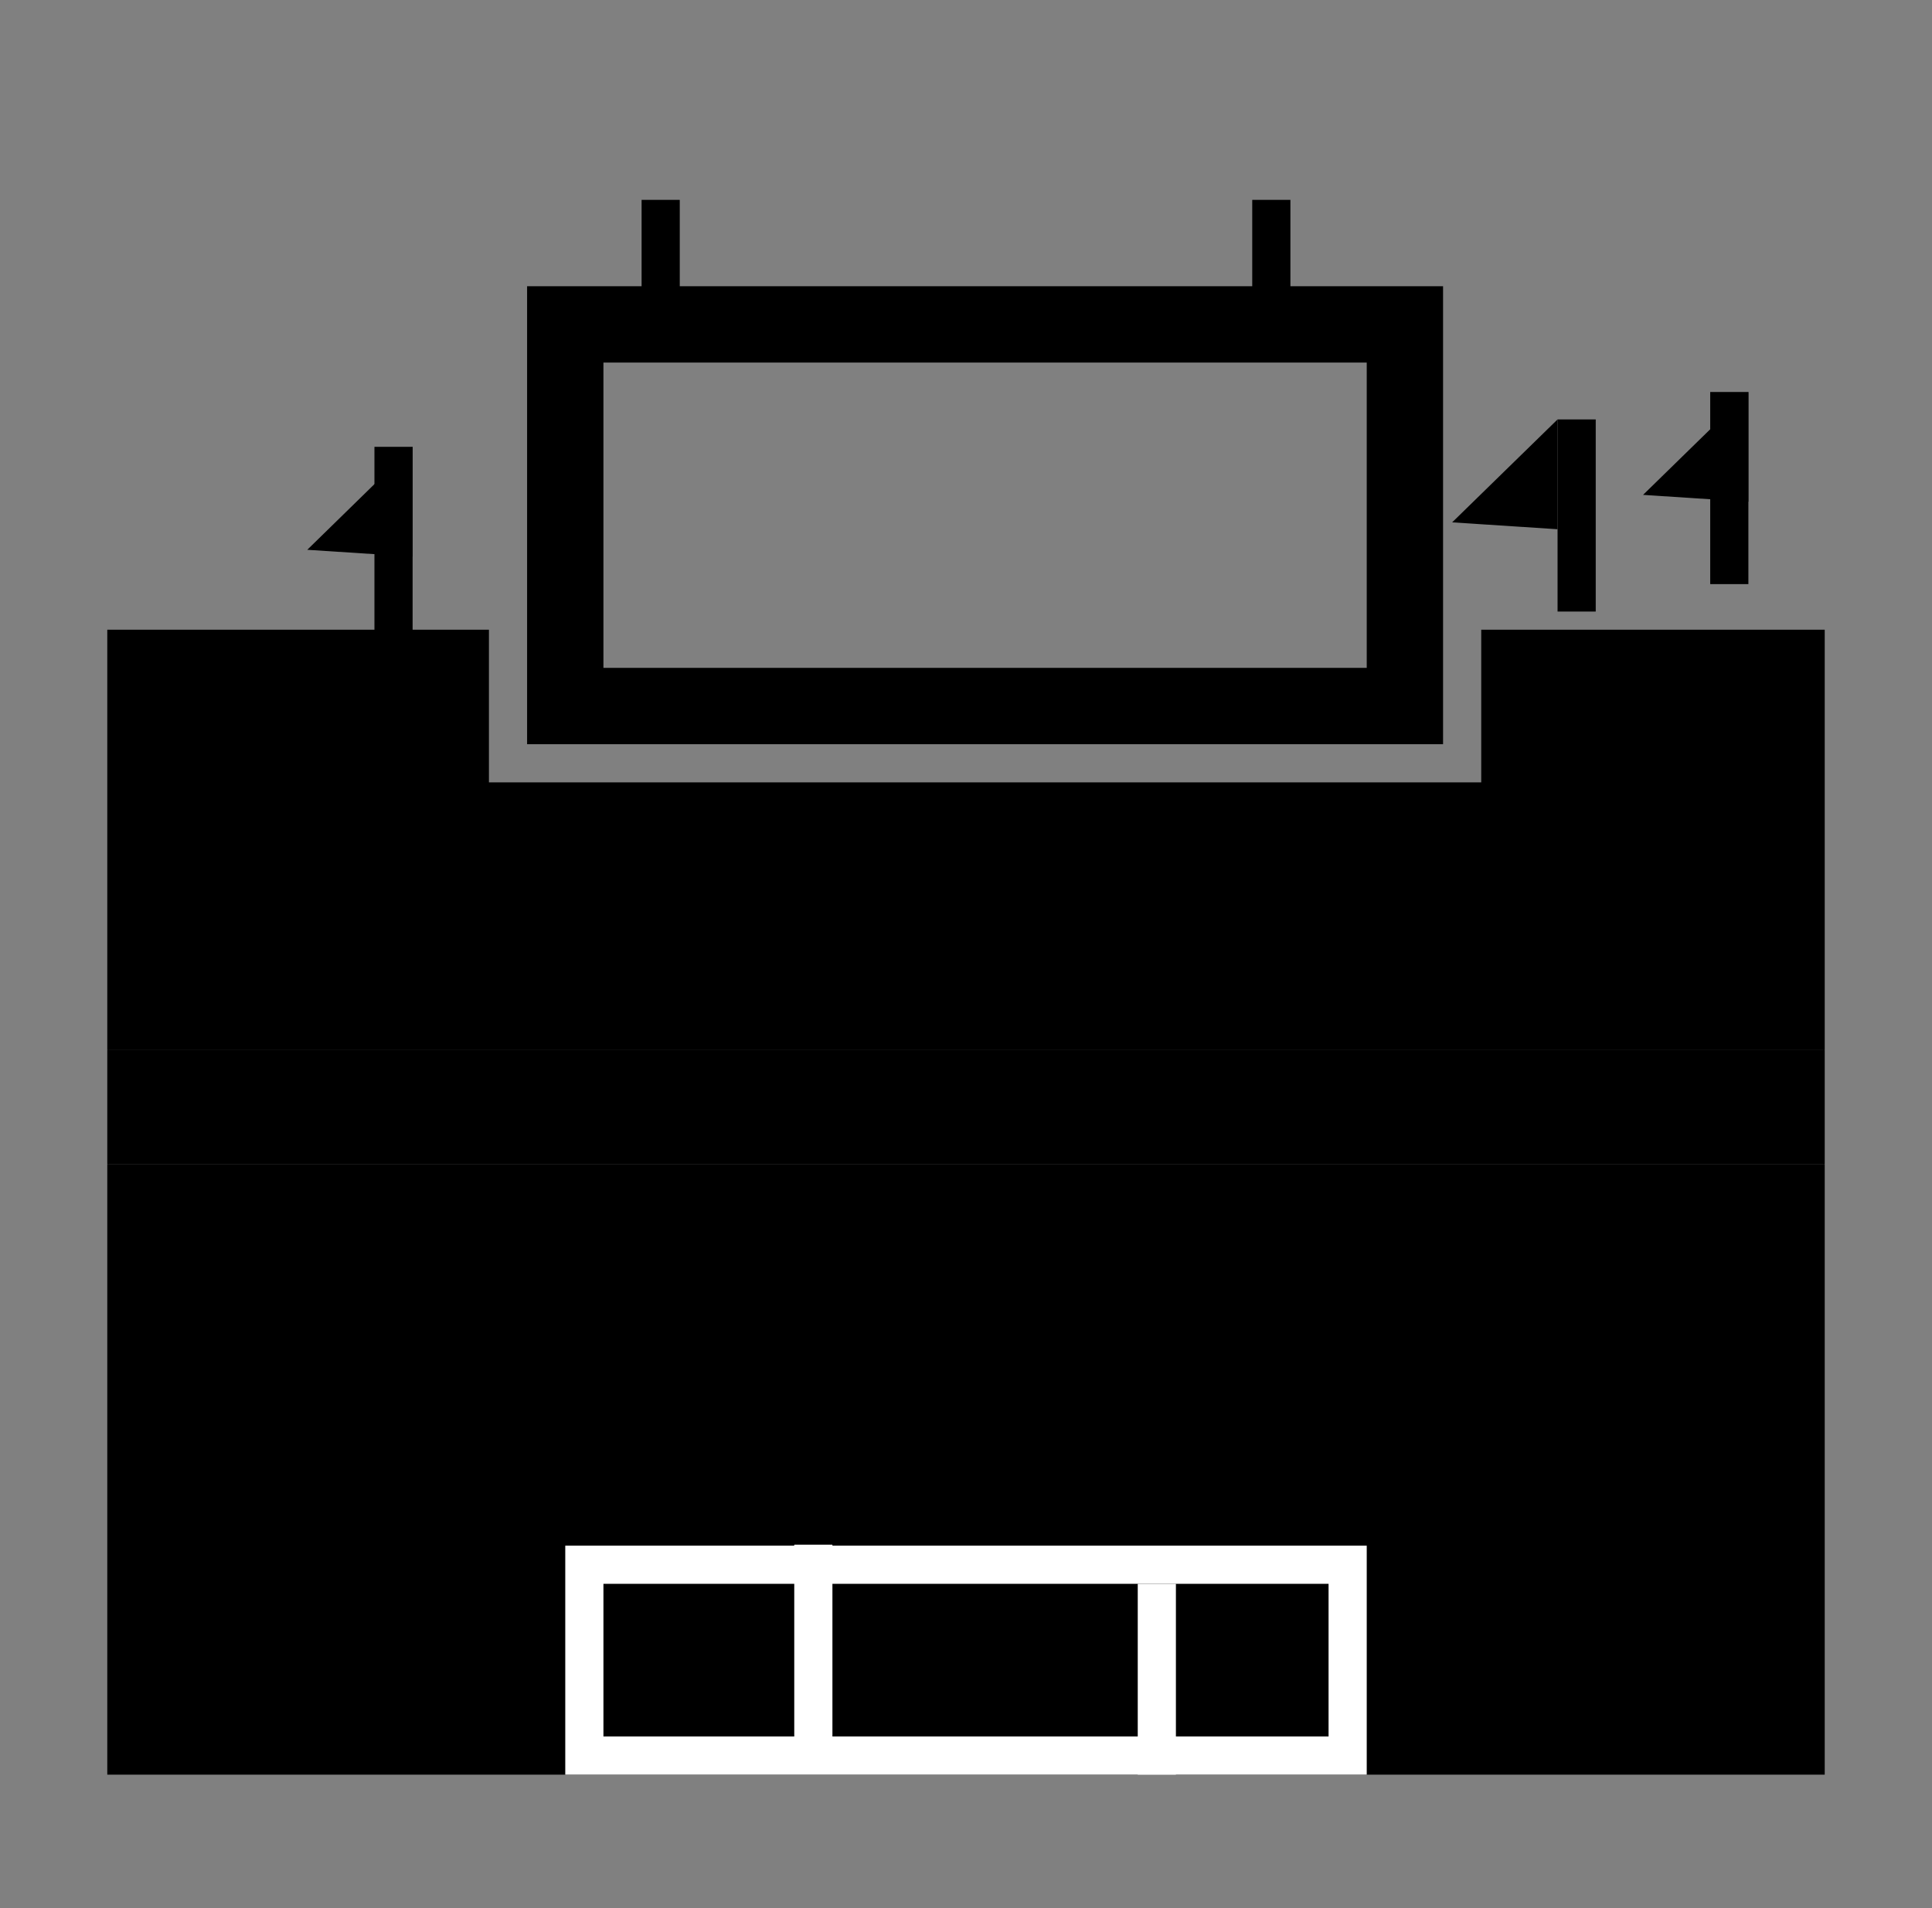 <?xml version="1.0" encoding="utf-8"?>
<!-- Generator: Adobe Illustrator 16.0.0, SVG Export Plug-In . SVG Version: 6.00 Build 0)  -->
<!DOCTYPE svg PUBLIC "-//W3C//DTD SVG 1.1//EN" "http://www.w3.org/Graphics/SVG/1.1/DTD/svg11.dtd">
<svg version="1.1" id="Layer_1" xmlns="http://www.w3.org/2000/svg" xmlns:xlink="http://www.w3.org/1999/xlink" x="0px" y="0px"
	 width="50.622px" height="50px" viewBox="0 0 50.622 50" enable-background="new 0 0 50.622 50" xml:space="preserve">
<rect x="0" y="0" width="50.622" height="50" fill="#808080" stroke="none"/>
<polyline points="2.811,46.5 2.811,30.5 47.811,30.5 47.811,46.5 "/>
<rect x="2.811" y="27.5" width="45" height="3"/>
<polygon points="2.811,16.5 12.811,16.5 12.811,20.5 38.811,20.5 38.811,16.5 47.811,16.5 47.811,27.5 2.811,27.5 "/>
<path fill="none" stroke="#000000" stroke-miterlimit="10" d="M33.311,5.237v3.596V5.237z"/>
<path fill="none" stroke="#000000" stroke-miterlimit="10" d="M17.311,5.237v3.596V5.237z"/>
<path fill="none" stroke="#000000" stroke-miterlimit="10" d="M45.311,15.305v-5.034V15.305z"/>
<polygon points="43.051,12.967 45.811,10.271 45.811,13.147 "/>
<path fill="none" stroke="#000000" stroke-miterlimit="10" d="M41.311,16.024V10.99V16.024z"/>
<polygon points="38.049,13.687 40.811,10.99 40.811,13.867 "/>
<path fill="none" stroke="#000000" stroke-miterlimit="10" d="M10.311,16.743v-5.035V16.743z"/>
<polygon points="8.051,14.406 10.811,11.708 10.811,14.585 "/>
<rect x="15.311" y="41" fill="none" stroke="#FFFFFF" stroke-miterlimit="10" width="20" height="5"/>
<path fill="none" stroke="#FFFFFF" stroke-miterlimit="10" d="M21.311,40.474v5.753V40.474z"/>
<line fill="none" stroke="#FFFFFF" stroke-miterlimit="10" x1="30.311" y1="41.5" x2="30.311" y2="46.5"/>
<rect x="14.811" y="8.5" fill="none" stroke="#000000" stroke-width="2" stroke-miterlimit="10" width="22" height="10"/>
</svg>
